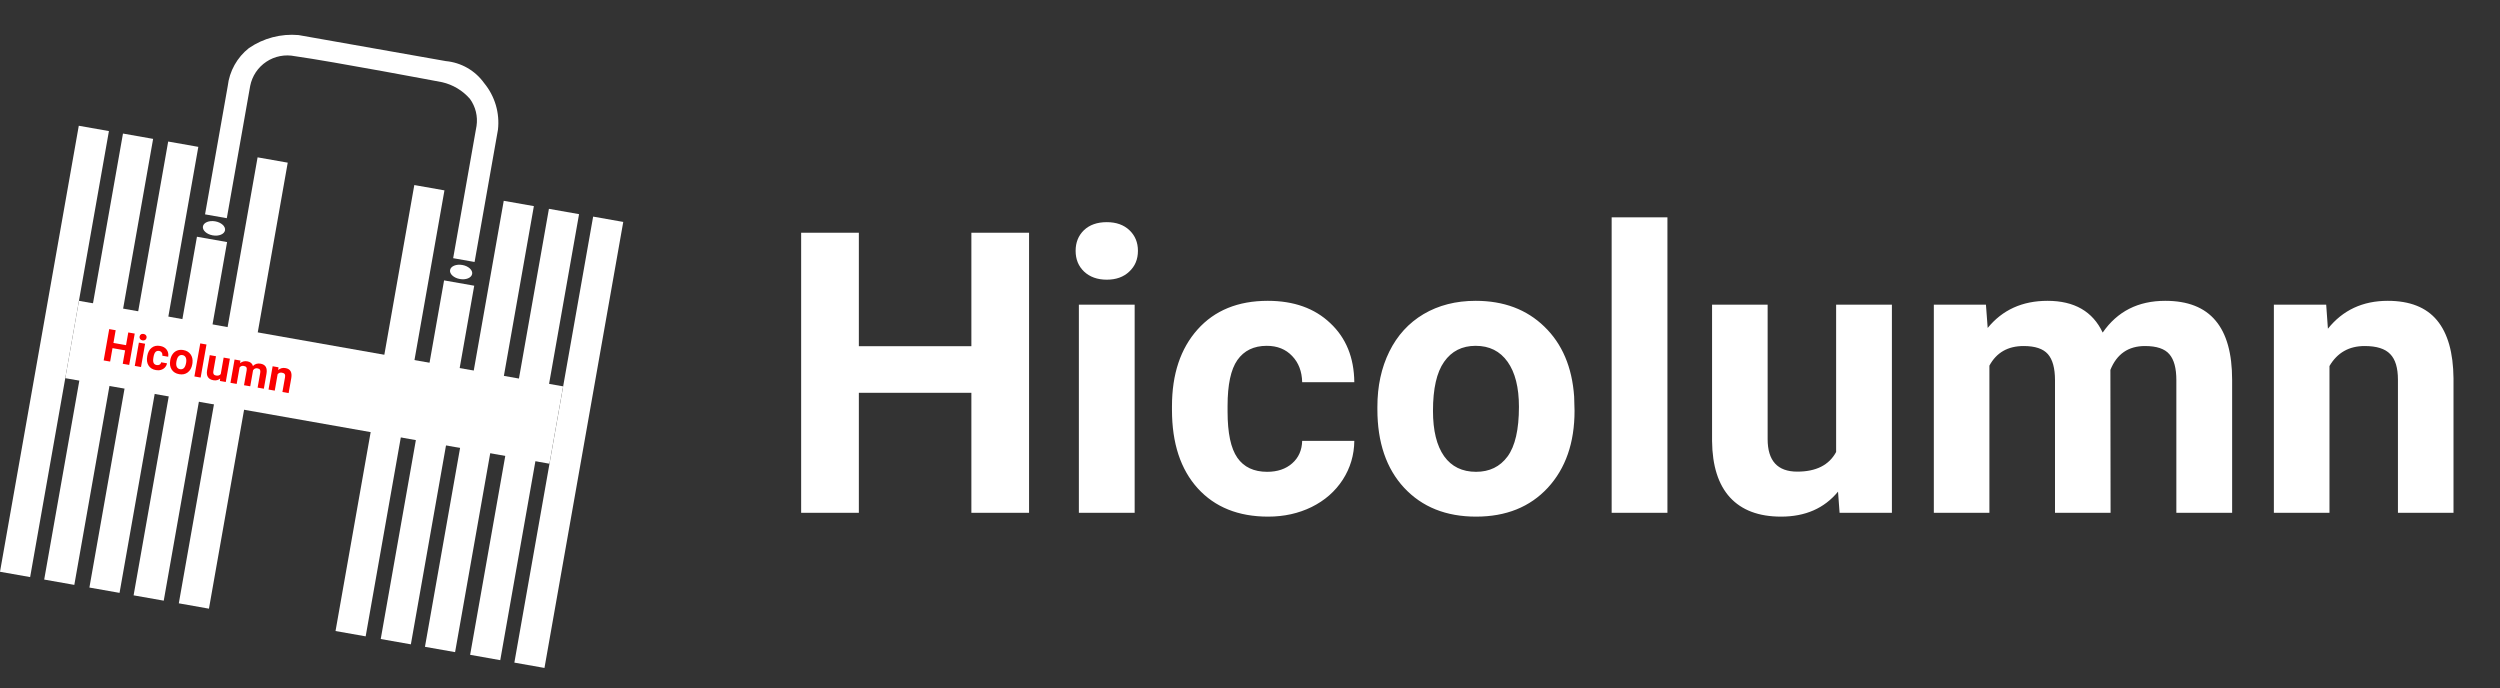 <svg width="109" height="30" viewBox="0 0 109 30" fill="none" xmlns="http://www.w3.org/2000/svg">
<rect x="0" y="0" width="109" height="30" fill="#333333" stroke="none"/>
<path d="M4.749 5.715L3.435 5.483L0 24.929L1.314 25.161L4.749 5.715Z" fill="white"/>
<path d="M6.676 6.055L5.362 5.823L1.927 25.269L3.24 25.501L6.676 6.055Z" fill="white"/>
<path d="M8.647 6.403L7.333 6.171L3.898 25.617L5.212 25.849L8.647 6.403Z" fill="white"/>
<path d="M9.901 10.554L8.587 10.322L5.825 25.957L7.139 26.189L9.901 10.554Z" fill="white"/>
<path d="M12.545 7.092L11.231 6.86L7.796 26.305L9.11 26.538L12.545 7.092Z" fill="white"/>
<path d="M9.275 10.262C9.541 10.309 9.781 10.21 9.811 10.041C9.841 9.872 9.649 9.697 9.383 9.65C9.117 9.603 8.877 9.702 8.848 9.871C8.818 10.04 9.009 10.215 9.275 10.262Z" fill="white"/>
<path d="M8.94 9.346L9.889 9.513L10.908 3.746C10.95 3.533 11.034 3.33 11.154 3.149C11.275 2.969 11.43 2.813 11.611 2.693C11.791 2.572 11.994 2.489 12.208 2.447C12.421 2.405 12.64 2.406 12.853 2.449C14.513 2.682 19.277 3.584 19.277 3.584C19.747 3.692 20.171 3.946 20.488 4.309C20.735 4.65 20.839 5.074 20.777 5.49L19.758 11.257L20.692 11.422L21.711 5.655C21.752 5.292 21.72 4.926 21.616 4.576C21.512 4.227 21.339 3.902 21.107 3.621C20.914 3.351 20.665 3.126 20.377 2.961C20.089 2.796 19.769 2.695 19.439 2.664L13.016 1.529C12.251 1.462 11.487 1.662 10.854 2.096C10.598 2.297 10.385 2.548 10.226 2.832C10.067 3.117 9.966 3.43 9.929 3.754L8.94 9.346Z" fill="white"/>
<path d="M27.174 9.676L25.861 9.444L22.426 28.89L23.739 29.122L27.174 9.676Z" fill="white"/>
<path d="M25.247 9.337L23.933 9.105L20.498 28.55L21.811 28.783L25.247 9.337Z" fill="white"/>
<path d="M23.277 8.987L21.963 8.755L18.528 28.201L19.842 28.433L23.277 8.987Z" fill="white"/>
<path d="M20.676 12.457L19.362 12.225L16.6 27.861L17.914 28.093L20.676 12.457Z" fill="white"/>
<path d="M19.378 8.3L18.064 8.068L14.629 27.513L15.943 27.745L19.378 8.3Z" fill="white"/>
<path d="M20.05 12.165C20.316 12.213 20.556 12.114 20.586 11.944C20.616 11.775 20.424 11.6 20.158 11.553C19.892 11.506 19.652 11.605 19.623 11.774C19.593 11.943 19.784 12.119 20.05 12.165Z" fill="white"/>
<path d="M24.552 16.845L3.442 13.116L2.846 16.488L23.956 20.218L24.552 16.845Z" fill="white"/>
<path d="M5.633 15.911L5.351 15.861L5.455 15.276L4.905 15.179L4.802 15.764L4.52 15.715L4.762 14.348L5.043 14.398L4.946 14.952L5.495 15.049L5.593 14.495L5.874 14.544L5.633 15.911ZM6.148 16.002L5.876 15.954L6.055 14.938L6.327 14.987L6.148 16.002ZM6.086 14.673C6.093 14.632 6.112 14.601 6.144 14.58C6.176 14.558 6.216 14.552 6.262 14.56C6.309 14.568 6.343 14.588 6.366 14.619C6.389 14.65 6.397 14.686 6.39 14.727C6.383 14.768 6.362 14.799 6.33 14.82C6.297 14.842 6.259 14.849 6.213 14.841C6.167 14.832 6.133 14.813 6.109 14.781C6.086 14.75 6.078 14.714 6.086 14.673ZM6.83 15.916C6.88 15.925 6.923 15.919 6.959 15.897C6.996 15.875 7.018 15.841 7.028 15.796L7.282 15.841C7.269 15.909 7.239 15.969 7.192 16.02C7.145 16.071 7.087 16.106 7.017 16.127C6.947 16.147 6.874 16.15 6.796 16.136C6.651 16.11 6.545 16.044 6.477 15.937C6.409 15.83 6.39 15.695 6.419 15.532L6.422 15.514C6.45 15.358 6.513 15.24 6.613 15.162C6.713 15.083 6.835 15.057 6.98 15.083C7.107 15.105 7.203 15.159 7.266 15.245C7.33 15.331 7.353 15.434 7.333 15.554L7.078 15.509C7.086 15.457 7.077 15.411 7.052 15.373C7.026 15.334 6.988 15.31 6.937 15.301C6.874 15.29 6.822 15.305 6.781 15.345C6.741 15.386 6.712 15.457 6.694 15.56L6.689 15.589C6.67 15.693 6.673 15.771 6.697 15.822C6.721 15.874 6.765 15.905 6.83 15.916ZM7.424 15.694C7.442 15.594 7.477 15.507 7.53 15.435C7.582 15.363 7.649 15.312 7.729 15.282C7.81 15.251 7.899 15.245 7.995 15.262C8.132 15.286 8.236 15.348 8.308 15.447C8.38 15.546 8.408 15.668 8.393 15.814L8.383 15.884C8.355 16.04 8.289 16.157 8.186 16.236C8.082 16.315 7.957 16.341 7.811 16.315C7.664 16.289 7.556 16.222 7.485 16.113C7.414 16.003 7.393 15.868 7.422 15.707L7.424 15.694ZM7.692 15.762C7.675 15.858 7.68 15.935 7.707 15.993C7.734 16.05 7.782 16.085 7.849 16.097C7.915 16.108 7.971 16.092 8.017 16.049C8.063 16.005 8.095 15.927 8.115 15.816C8.131 15.722 8.126 15.645 8.098 15.587C8.07 15.528 8.023 15.493 7.956 15.482C7.89 15.47 7.834 15.487 7.788 15.532C7.743 15.577 7.711 15.654 7.692 15.762ZM8.748 16.462L8.476 16.413L8.731 14.972L9.003 15.02L8.748 16.462ZM9.599 16.505C9.518 16.575 9.418 16.599 9.3 16.578C9.191 16.559 9.113 16.513 9.066 16.44C9.021 16.368 9.008 16.271 9.028 16.15L9.145 15.484L9.417 15.532L9.301 16.188C9.282 16.294 9.321 16.355 9.417 16.373C9.509 16.389 9.578 16.368 9.624 16.31L9.751 15.591L10.023 15.639L9.843 16.655L9.588 16.61L9.599 16.505ZM10.482 15.72L10.47 15.835C10.558 15.76 10.663 15.733 10.786 15.755C10.916 15.778 10.997 15.845 11.028 15.957C11.117 15.867 11.228 15.833 11.36 15.856C11.47 15.876 11.546 15.922 11.589 15.996C11.631 16.07 11.641 16.171 11.618 16.3L11.504 16.948L11.232 16.9L11.346 16.253C11.356 16.195 11.352 16.151 11.335 16.121C11.317 16.09 11.279 16.07 11.223 16.059C11.141 16.045 11.078 16.074 11.033 16.146L10.911 16.843L10.639 16.796L10.754 16.149C10.764 16.09 10.76 16.046 10.742 16.015C10.723 15.985 10.686 15.965 10.63 15.955C10.553 15.941 10.492 15.963 10.446 16.021L10.319 16.739L10.048 16.691L10.227 15.675L10.482 15.72ZM12.142 16.014L12.13 16.133C12.219 16.055 12.324 16.026 12.446 16.048C12.554 16.067 12.628 16.113 12.67 16.185C12.711 16.258 12.721 16.357 12.7 16.483L12.584 17.139L12.313 17.091L12.428 16.442C12.438 16.384 12.433 16.34 12.412 16.31C12.392 16.279 12.353 16.259 12.294 16.249C12.218 16.235 12.155 16.258 12.105 16.316L11.979 17.032L11.708 16.984L11.887 15.969L12.142 16.014Z" fill="#FA0000"/>
<path d="M44.867 22.357H42.352V17.125H37.446V22.357H34.93V10.148H37.446V15.095H42.352V10.148H44.867V22.357ZM49.471 22.357H47.039V13.284H49.471V22.357ZM46.897 10.936C46.897 10.572 47.017 10.273 47.257 10.039C47.503 9.804 47.836 9.686 48.255 9.686C48.669 9.686 48.999 9.804 49.245 10.039C49.491 10.273 49.614 10.572 49.614 10.936C49.614 11.305 49.488 11.607 49.236 11.841C48.99 12.076 48.663 12.194 48.255 12.194C47.847 12.194 47.517 12.076 47.266 11.841C47.02 11.607 46.897 11.305 46.897 10.936ZM55.249 20.571C55.696 20.571 56.06 20.448 56.339 20.202C56.619 19.956 56.764 19.629 56.775 19.221H59.048C59.042 19.836 58.875 20.401 58.545 20.915C58.215 21.424 57.762 21.821 57.186 22.106C56.616 22.385 55.984 22.525 55.291 22.525C53.994 22.525 52.971 22.114 52.222 21.292C51.473 20.465 51.098 19.325 51.098 17.871V17.712C51.098 16.314 51.47 15.199 52.213 14.366C52.957 13.533 53.977 13.116 55.274 13.116C56.409 13.116 57.318 13.44 58 14.089C58.687 14.732 59.037 15.59 59.048 16.663H56.775C56.764 16.194 56.619 15.814 56.339 15.523C56.06 15.227 55.691 15.078 55.232 15.078C54.668 15.078 54.24 15.285 53.949 15.699C53.664 16.107 53.522 16.772 53.522 17.695V17.946C53.522 18.88 53.664 19.551 53.949 19.959C54.234 20.367 54.668 20.571 55.249 20.571ZM60.054 17.737C60.054 16.837 60.227 16.034 60.574 15.33C60.921 14.626 61.418 14.081 62.067 13.695C62.721 13.309 63.478 13.116 64.339 13.116C65.564 13.116 66.562 13.491 67.333 14.24C68.11 14.989 68.544 16.006 68.633 17.292L68.65 17.913C68.65 19.305 68.261 20.423 67.484 21.267C66.707 22.106 65.664 22.525 64.356 22.525C63.048 22.525 62.003 22.106 61.22 21.267C60.443 20.429 60.054 19.288 60.054 17.846V17.737ZM62.478 17.913C62.478 18.774 62.64 19.433 62.964 19.892C63.288 20.345 63.752 20.571 64.356 20.571C64.943 20.571 65.402 20.348 65.731 19.9C66.061 19.448 66.226 18.726 66.226 17.737C66.226 16.893 66.061 16.238 65.731 15.774C65.402 15.31 64.938 15.078 64.339 15.078C63.747 15.078 63.288 15.31 62.964 15.774C62.64 16.233 62.478 16.946 62.478 17.913ZM72.7 22.357H70.268V9.477H72.7V22.357ZM80.138 21.435C79.54 22.162 78.713 22.525 77.656 22.525C76.683 22.525 75.94 22.246 75.426 21.686C74.917 21.128 74.657 20.308 74.646 19.23V13.284H77.069V19.146C77.069 20.09 77.5 20.563 78.361 20.563C79.183 20.563 79.747 20.278 80.055 19.707V13.284H82.487V22.357H80.206L80.138 21.435ZM86.587 13.284L86.663 14.299C87.306 13.51 88.175 13.116 89.271 13.116C90.439 13.116 91.242 13.577 91.677 14.5C92.315 13.577 93.223 13.116 94.403 13.116C95.387 13.116 96.119 13.404 96.6 13.98C97.081 14.55 97.321 15.411 97.321 16.563V22.357H94.889V16.571C94.889 16.057 94.789 15.682 94.587 15.447C94.386 15.207 94.031 15.087 93.522 15.087C92.796 15.087 92.293 15.433 92.013 16.127L92.021 22.357H89.598V16.579C89.598 16.054 89.494 15.674 89.287 15.439C89.081 15.204 88.728 15.087 88.231 15.087C87.543 15.087 87.046 15.372 86.738 15.942V22.357H84.315V13.284H86.587ZM101.422 13.284L101.497 14.332C102.146 13.521 103.015 13.116 104.105 13.116C105.067 13.116 105.783 13.399 106.252 13.963C106.722 14.528 106.962 15.372 106.973 16.496V22.357H104.55V16.554C104.55 16.04 104.438 15.668 104.214 15.439C103.991 15.204 103.619 15.087 103.099 15.087C102.417 15.087 101.906 15.377 101.565 15.959V22.357H99.141V13.284H101.422Z" fill="white"/>
</svg>
